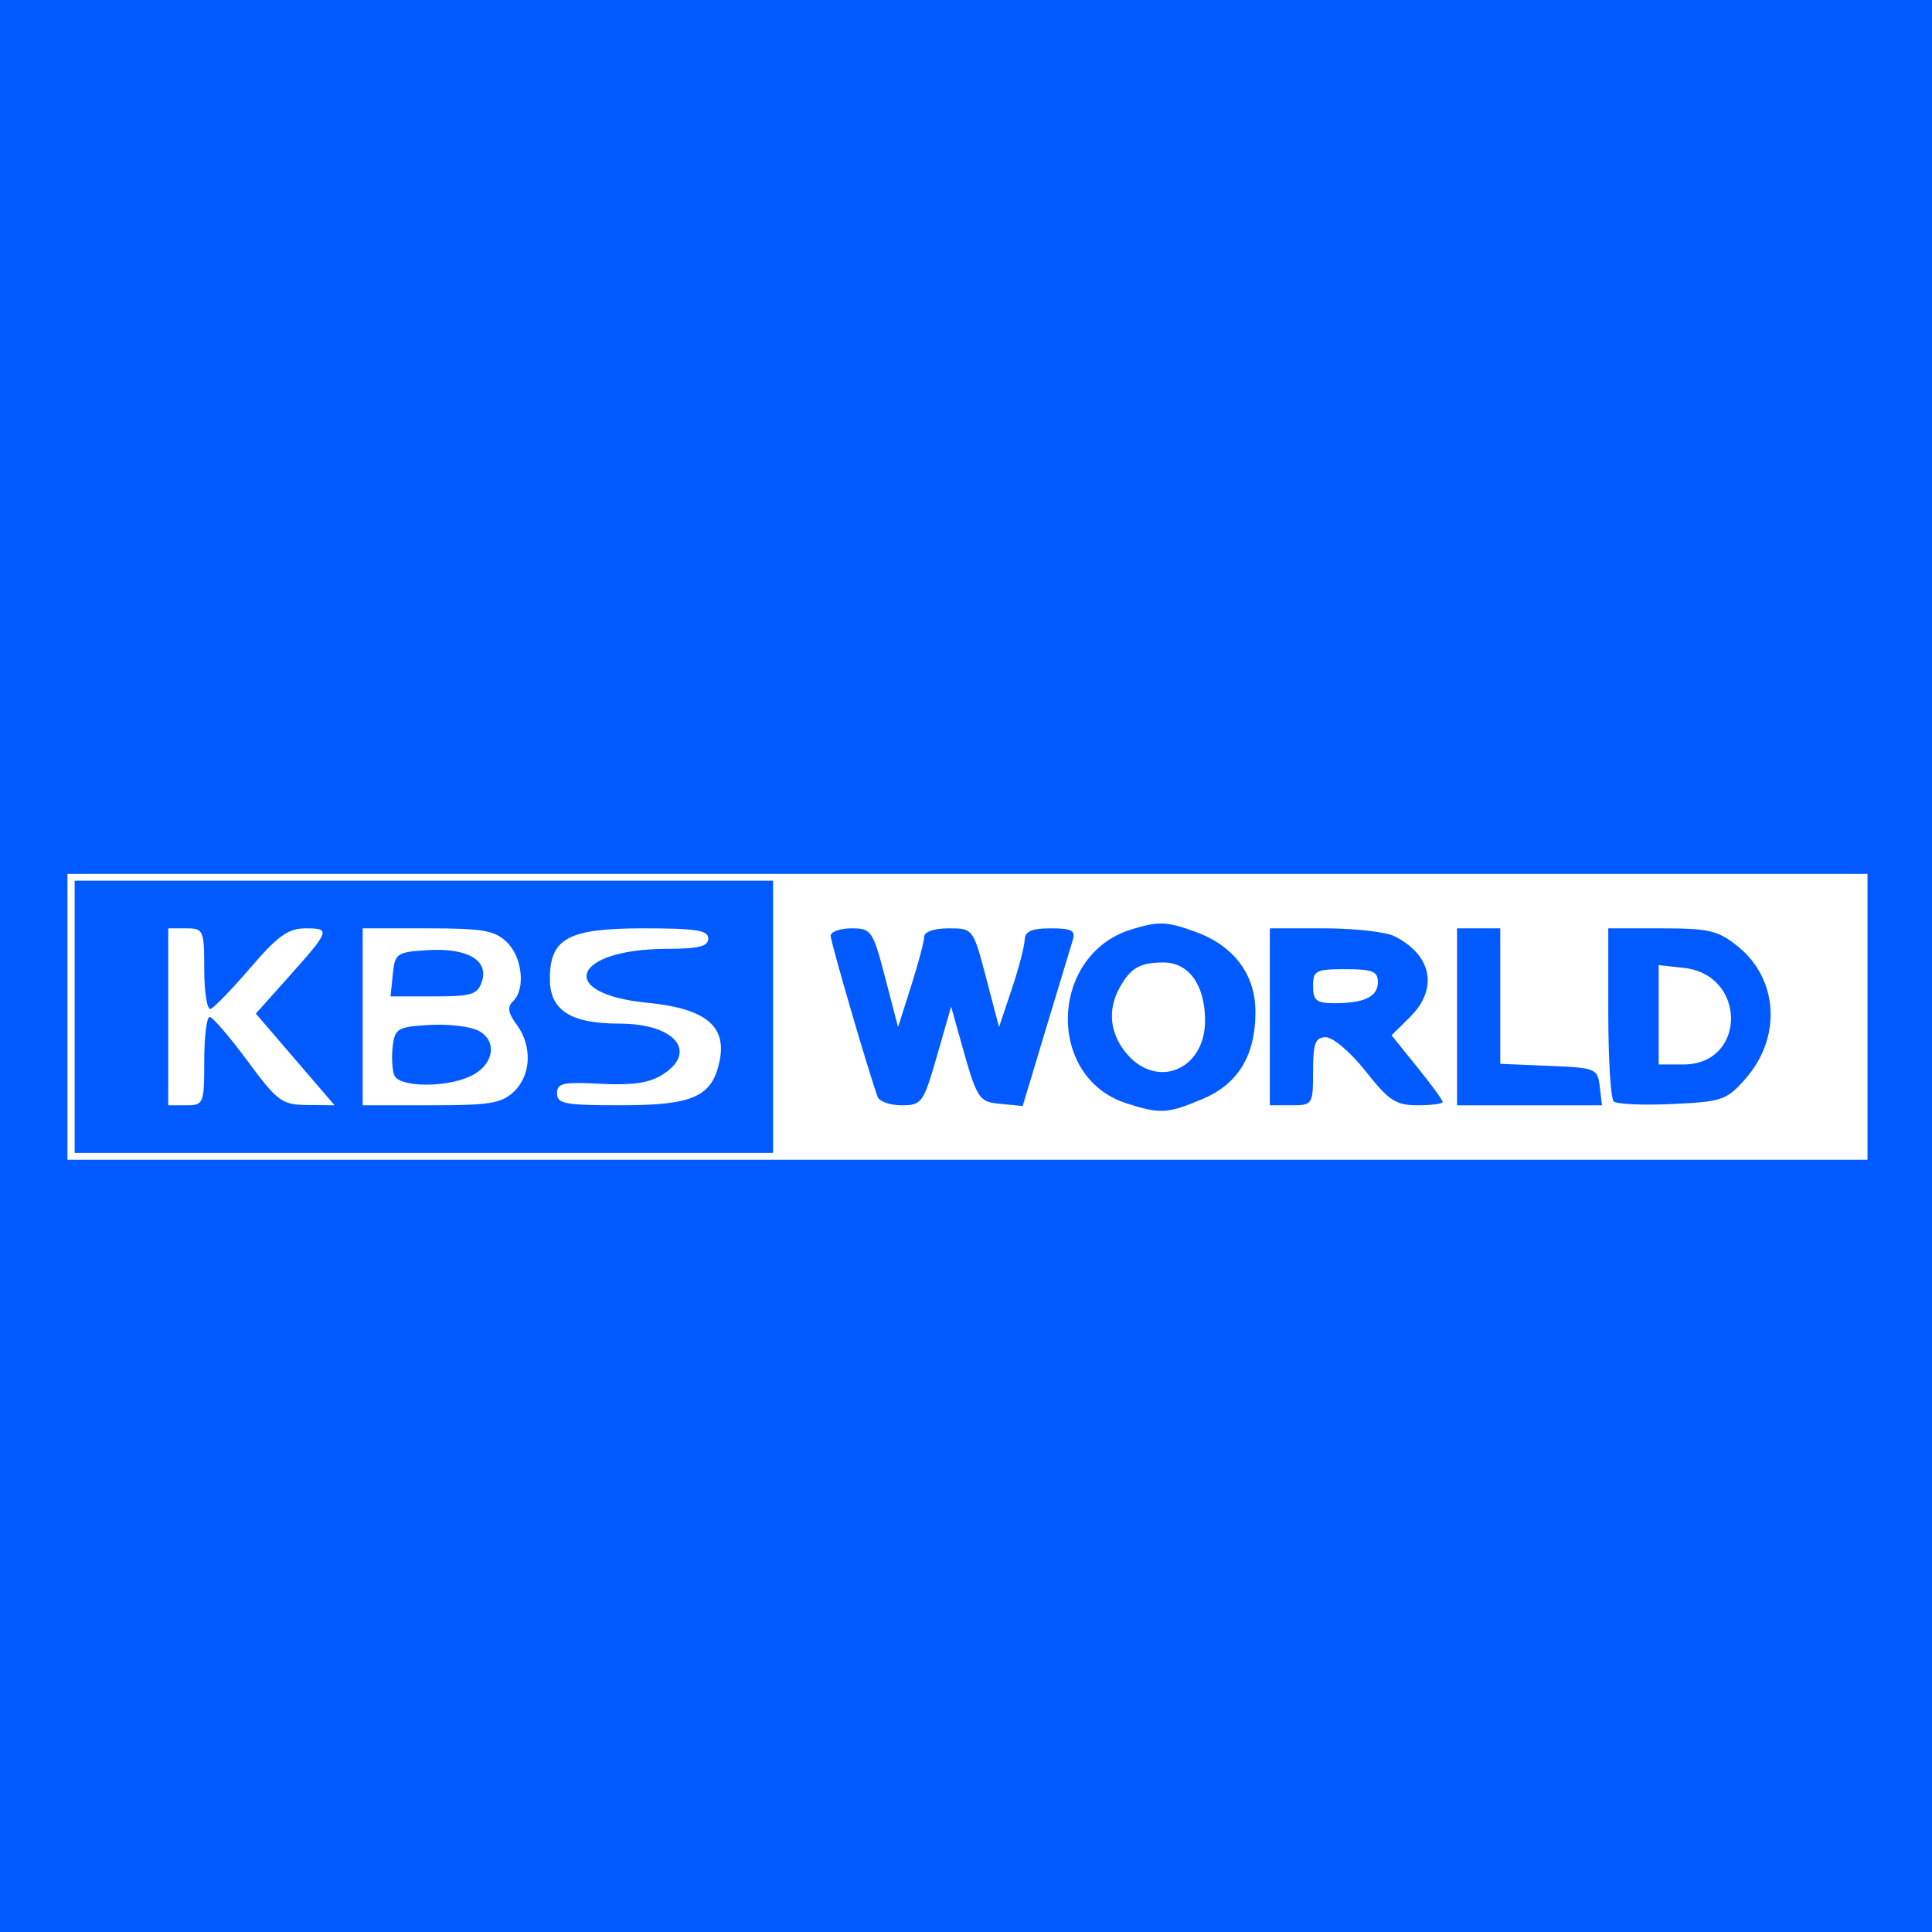 <?xml version="1.0" encoding="UTF-8" standalone="no"?>
<!-- Generator: Adobe Illustrator 16.0.0, SVG Export Plug-In . SVG Version: 6.00 Build 0)  -->

<svg
   version="1.1"
   id="Layer_1"
   x="0px"
   y="0px"
   width="280px"
   height="280px"
   viewBox="0 0 280 280"
   enable-background="new 0 0 280 280"
   xml:space="preserve"
   sodipodi:docname="kbsworld.svg"
   inkscape:version="1.1.2 (0a00cf5339, 2022-02-04)"
   xmlns:inkscape="http://www.inkscape.org/namespaces/inkscape"
   xmlns:sodipodi="http://sodipodi.sourceforge.net/DTD/sodipodi-0.dtd"
   xmlns="http://www.w3.org/2000/svg"
   xmlns:svg="http://www.w3.org/2000/svg"><defs
   id="defs5011" /><sodipodi:namedview
   id="namedview5009"
   pagecolor="#ffffff"
   bordercolor="#000000"
   borderopacity="0.25"
   inkscape:showpageshadow="2"
   inkscape:pageopacity="0.0"
   inkscape:pagecheckerboard="0"
   inkscape:deskcolor="#d1d1d1"
   showgrid="false"
   inkscape:zoom="1.0442452"
   inkscape:cx="328.94573"
   inkscape:cy="137.89865"
   inkscape:window-width="1600"
   inkscape:window-height="828"
   inkscape:window-x="0"
   inkscape:window-y="0"
   inkscape:window-maximized="1"
   inkscape:current-layer="Layer_1"
   inkscape:pageshadow="2"
   showguides="false" />
<rect
   y="0"
   fill-rule="evenodd"
   clip-rule="evenodd"
   fill="#164E86"
   width="280"
   height="280"
   id="rect4994-7"
   style="fill:#015aff;fill-opacity:1;stroke:none;stroke-width:1;stroke-opacity:1"
   x="0" />

<path
   style="fill:#ffffff;stroke-width:1.014"
   d="M 9.776,147.365 V 126.653 H 140.213 270.651 v 20.713 20.713 H 140.213 9.776 Z m 102.263,0 V 127.639 H 61.429 10.819 v 19.726 19.726 h 50.61 50.61 z m -87.654,0 v -12.822 h 2.609 c 2.497,0 2.609,0.258 2.609,6 0,3.3 0.418,5.852 0.928,5.671 0.51,-0.181 3.119,-2.881 5.797,-6 3.97,-4.624 5.447,-5.671 8.003,-5.671 3.648,0 3.534,0.298 -2.83,7.41 l -4.424,4.944 5.709,6.645 5.709,6.645 -3.968,-0.042 c -3.681,-0.039 -4.307,-0.501 -8.664,-6.396 -2.583,-3.495 -5.048,-6.361 -5.478,-6.369 -0.43,-0.008 -0.783,2.87 -0.783,6.396 0,6.181 -0.094,6.411 -2.609,6.411 h -2.609 z m 28.174,0 v -12.822 h 9.391 c 8,0 9.701,0.292 11.478,1.973 2.274,2.149 2.778,6.843 0.923,8.596 -0.857,0.81 -0.719,1.702 0.522,3.376 2.295,3.097 2.12,7.344 -0.401,9.727 -1.794,1.696 -3.478,1.973 -12,1.973 h -9.913 z m 15.652,8.591 c 3.393,-1.617 3.965,-5.141 1.071,-6.604 -1.202,-0.608 -4.4,-0.971 -7.107,-0.806 -4.539,0.276 -4.947,0.516 -5.26,3.095 -0.186,1.538 -0.084,3.424 0.228,4.192 0.713,1.757 7.48,1.833 11.067,0.124 z m 1.623,-13.694 c 1.04,-3.097 -2.103,-4.914 -7.884,-4.557 -4.461,0.275 -4.712,0.45 -5.023,3.495 l -0.327,3.206 h 6.257 c 5.507,0 6.343,-0.257 6.977,-2.144 z m 10.897,16.199 c -0.002,-1.491 0.858,-1.68 6.3,-1.39 4.522,0.241 7.027,-0.113 8.872,-1.256 5.372,-3.327 1.967,-7.464 -6.142,-7.464 -7.066,0 -10.071,-1.93 -10.071,-6.467 0,-5.908 2.648,-7.341 13.565,-7.341 7.652,0 9.391,0.274 9.391,1.479 0,1.142 -1.369,1.483 -6,1.494 -13.741,0.033 -16.102,6.513 -2.845,7.81 8.401,0.822 11.53,3.331 10.493,8.412 -1.061,5.201 -3.823,6.448 -14.286,6.448 -8.138,0 -9.276,-0.212 -9.278,-1.726 z m 93.695,0.75 c 5.048,-2.165 7.529,-6.306 7.522,-12.554 -0.005,-5.441 -3.127,-9.602 -8.716,-11.619 -4.169,-1.505 -5.246,-1.547 -9.188,-0.36 -11.929,3.592 -12.522,21.404 -0.839,25.207 4.934,1.606 6.063,1.538 11.221,-0.674 z m -11.181,-6.554 c -2.417,-2.904 -2.761,-6.319 -0.963,-9.548 1.579,-2.835 2.912,-3.6 6.306,-3.619 3.699,-0.02 6.059,3.266 6.059,8.435 0,7.119 -6.999,10.024 -11.403,4.732 z m -27.457,0.38 2.059,-7.151 1.239,4.438 c 2.547,9.128 2.687,9.354 5.99,9.667 l 3.138,0.297 3.357,-11.146 c 1.847,-6.13 3.6,-11.923 3.896,-12.872 0.442,-1.416 -0.129,-1.726 -3.184,-1.726 -2.825,0 -3.738,0.416 -3.786,1.726 -0.035,0.949 -0.884,4.167 -1.887,7.151 l -1.823,5.425 -1.877,-7.151 c -1.87,-7.123 -1.891,-7.151 -5.417,-7.151 -2.129,0 -3.546,0.492 -3.554,1.233 -0.007,0.678 -0.863,3.896 -1.9,7.151 l -1.885,5.918 -1.865,-7.151 c -1.779,-6.822 -2.004,-7.151 -4.883,-7.151 -1.66,0 -3.018,0.489 -3.018,1.086 0,0.905 5.357,19.282 6.799,23.326 0.242,0.678 1.813,1.233 3.492,1.233 2.904,0 3.152,-0.347 5.111,-7.151 z m 54.512,2.219 c 0,-4.078 0.323,-4.932 1.864,-4.932 1.025,0 3.617,2.219 5.759,4.932 3.371,4.268 4.384,4.932 7.527,4.932 1.998,0 3.632,-0.218 3.632,-0.485 0,-0.267 -1.667,-2.549 -3.705,-5.072 l -3.705,-4.588 2.661,-2.626 c 4.15,-4.095 3.222,-8.984 -2.227,-11.727 -1.254,-0.631 -5.832,-1.147 -10.174,-1.147 h -7.895 v 12.822 12.822 h 3.131 c 3.061,0 3.131,-0.11 3.131,-4.932 z m 0,-12.329 c 0,-2.265 0.383,-2.466 4.696,-2.466 3.912,0 4.696,0.312 4.696,1.867 0,2.126 -1.944,3.064 -6.346,3.064 -2.553,0 -3.045,-0.399 -3.045,-2.466 z m 41.548,14.548 c -0.32,-2.626 -0.553,-2.722 -7.374,-3.004 l -7.044,-0.292 v -9.818 -9.818 h -3.131 -3.131 v 12.822 12.822 h 10.504 10.504 z m 21.085,-1.093 c 5.332,-6.037 4.818,-14.541 -1.167,-19.301 -2.801,-2.227 -4.138,-2.538 -10.937,-2.538 h -7.746 v 12.165 c 0,6.691 0.352,12.501 0.783,12.913 0.43,0.412 4.249,0.585 8.485,0.385 7.236,-0.341 7.877,-0.561 10.583,-3.624 z m -12.546,-9.312 v -7.199 l 3.675,0.406 c 9.133,1.008 9.057,13.993 -0.082,13.993 h -3.593 z"
   id="path37" /></svg>
